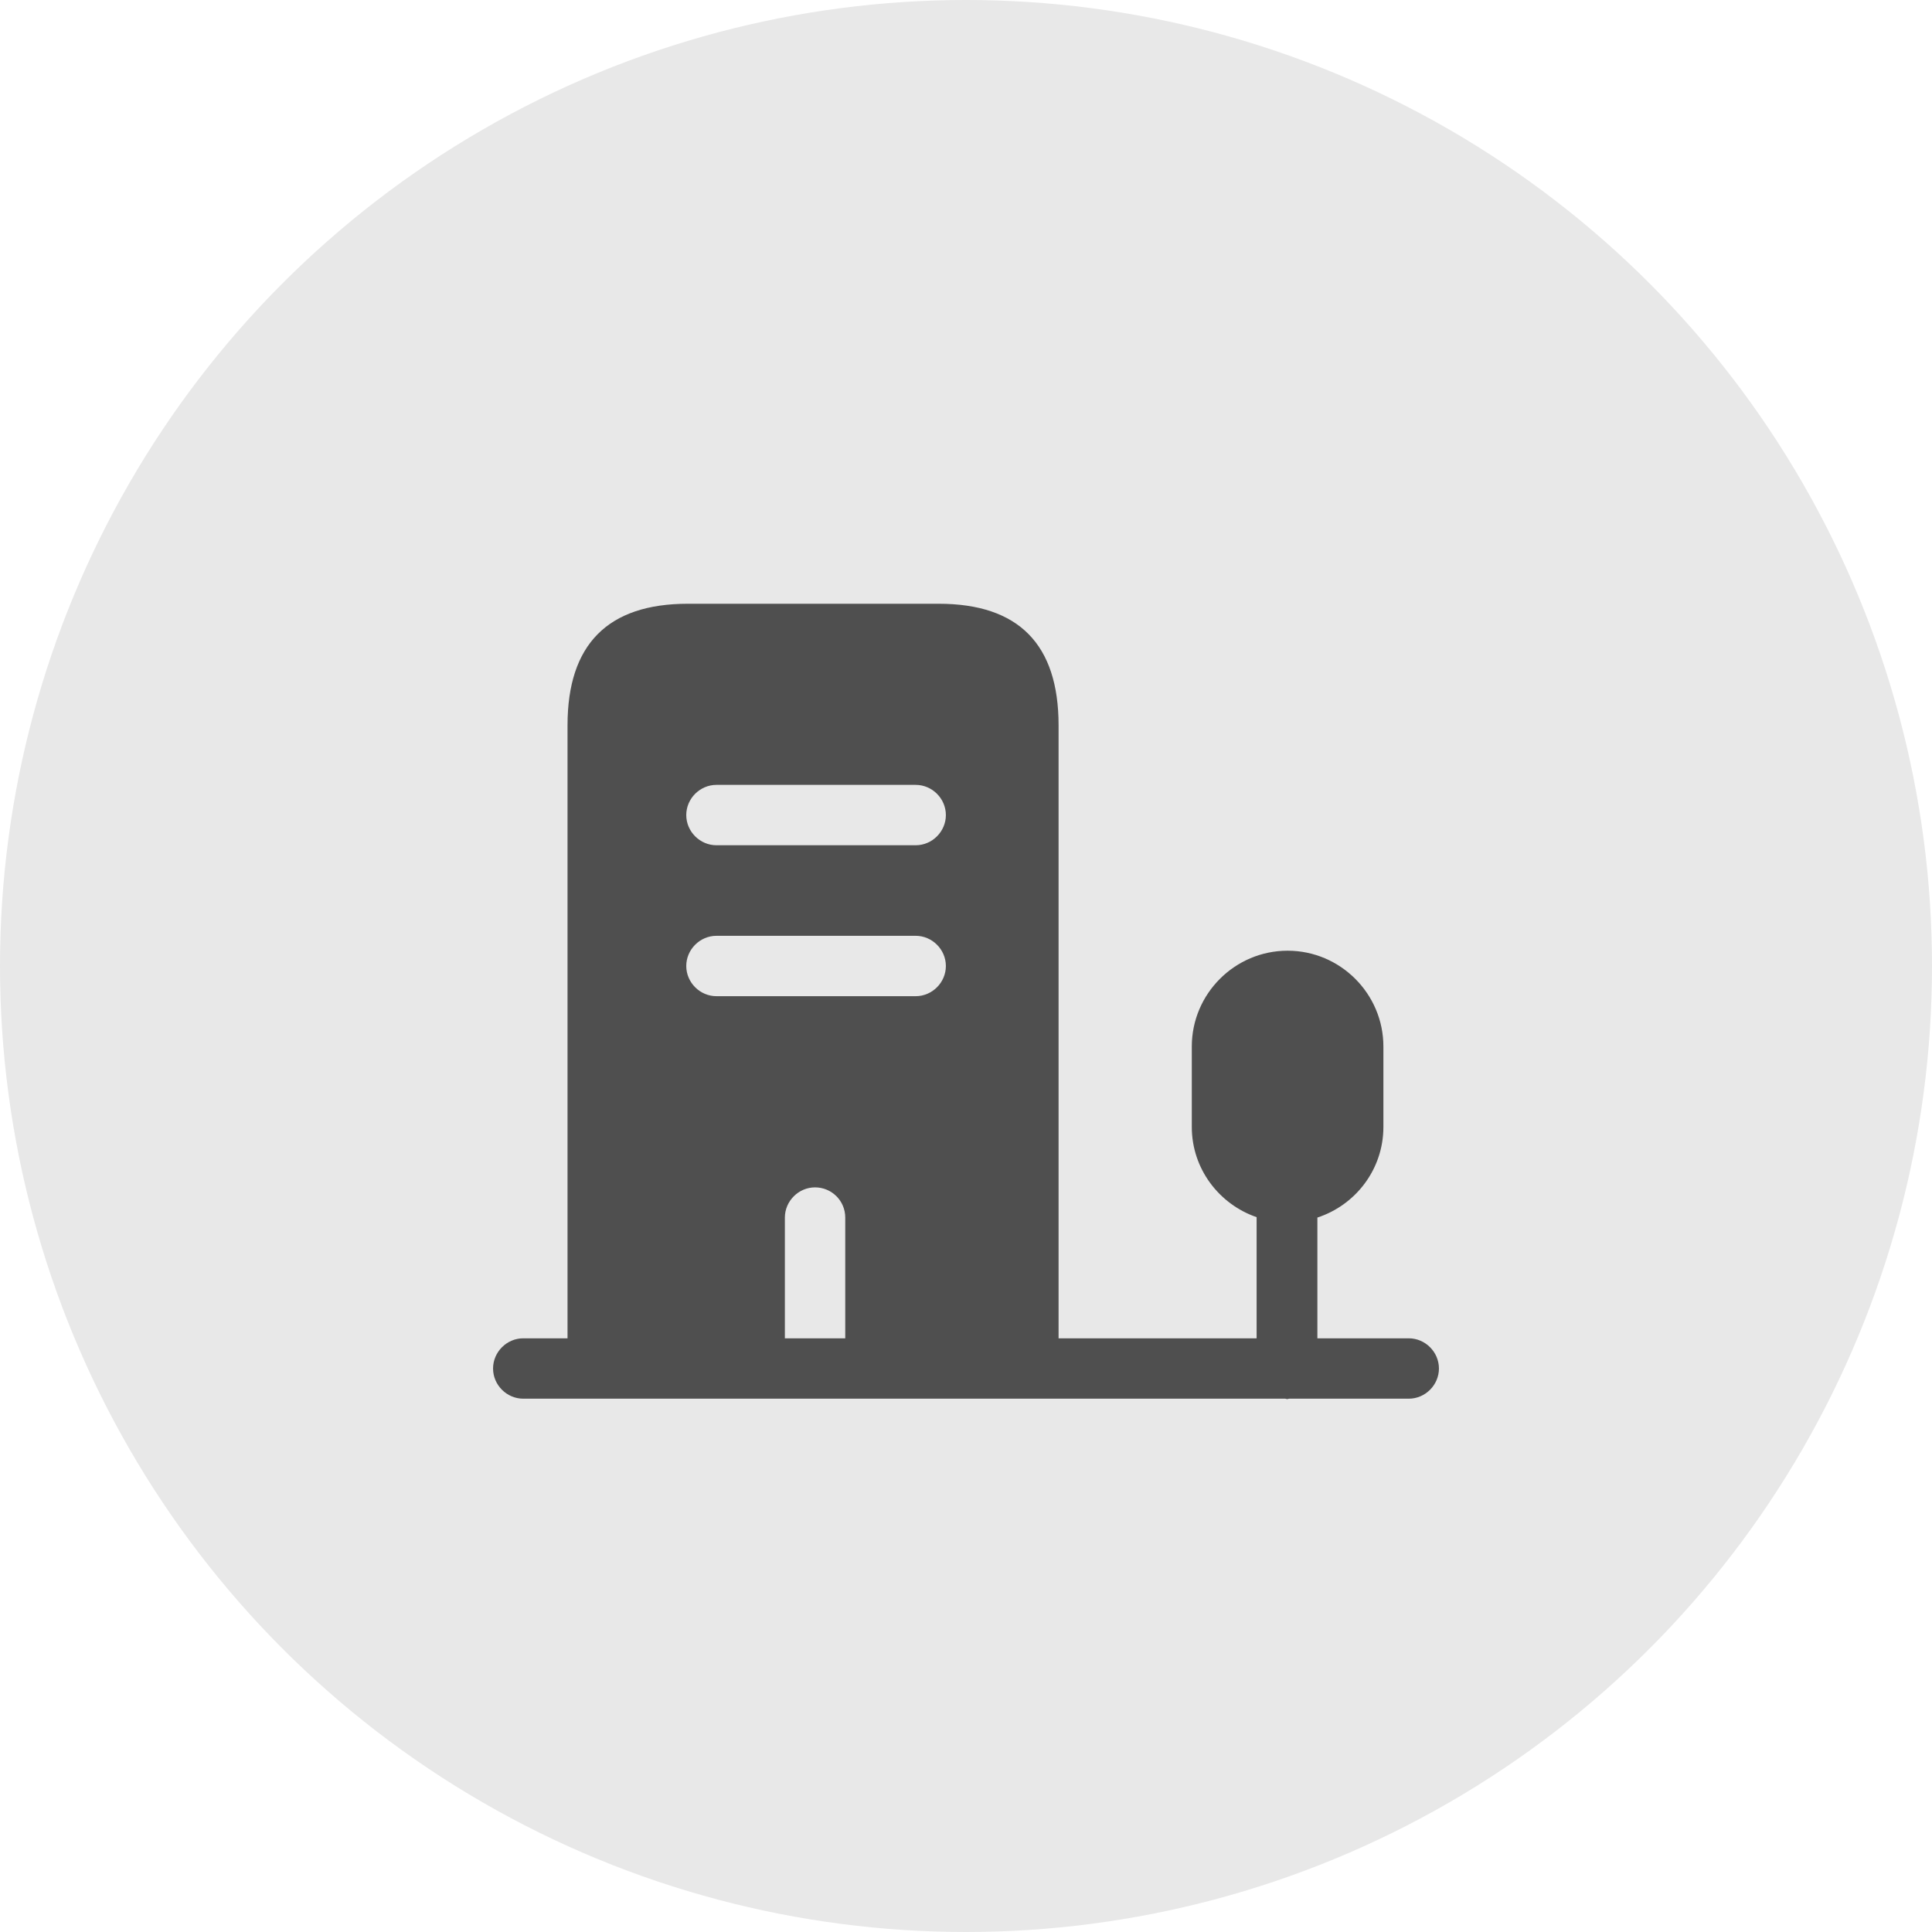<svg width="48" height="48" viewBox="0 0 48 48" fill="none" xmlns="http://www.w3.org/2000/svg">
<circle cx="24" cy="24" r="24" fill="#E8E8E8"/>
<path d="M23.32 15H17.09C15.1 15 14.1 16.01 14.1 18.02V34H19.5V30.25C19.5 29.84 19.84 29.5 20.25 29.5C20.66 29.5 21 29.83 21 30.25V34H26.3V18.02C26.3 16.01 25.31 15 23.32 15ZM22.75 24.75H17.8C17.39 24.75 17.05 24.41 17.05 24C17.05 23.59 17.39 23.25 17.8 23.25H22.75C23.16 23.25 23.5 23.59 23.5 24C23.5 24.41 23.16 24.75 22.75 24.75ZM22.75 21H17.8C17.39 21 17.05 20.66 17.05 20.25C17.05 19.84 17.39 19.5 17.8 19.5H22.75C23.16 19.5 23.5 19.84 23.5 20.25C23.5 20.66 23.16 21 22.75 21Z" fill="#4F4F4F"/>
<path d="M35 33.25H32.73V30.25C33.68 29.94 34.37 29.05 34.37 28V26C34.37 24.69 33.3 23.62 31.99 23.62C30.68 23.62 29.61 24.69 29.61 26V28C29.61 29.04 30.29 29.92 31.22 30.24V33.25H13C12.59 33.25 12.25 33.59 12.25 34C12.25 34.41 12.59 34.75 13 34.75H31.93C31.95 34.75 31.96 34.76 31.98 34.76C32 34.76 32.01 34.75 32.03 34.75H35C35.41 34.75 35.75 34.41 35.75 34C35.75 33.59 35.41 33.25 35 33.25Z" fill="#4F4F4F"/>
</svg>
